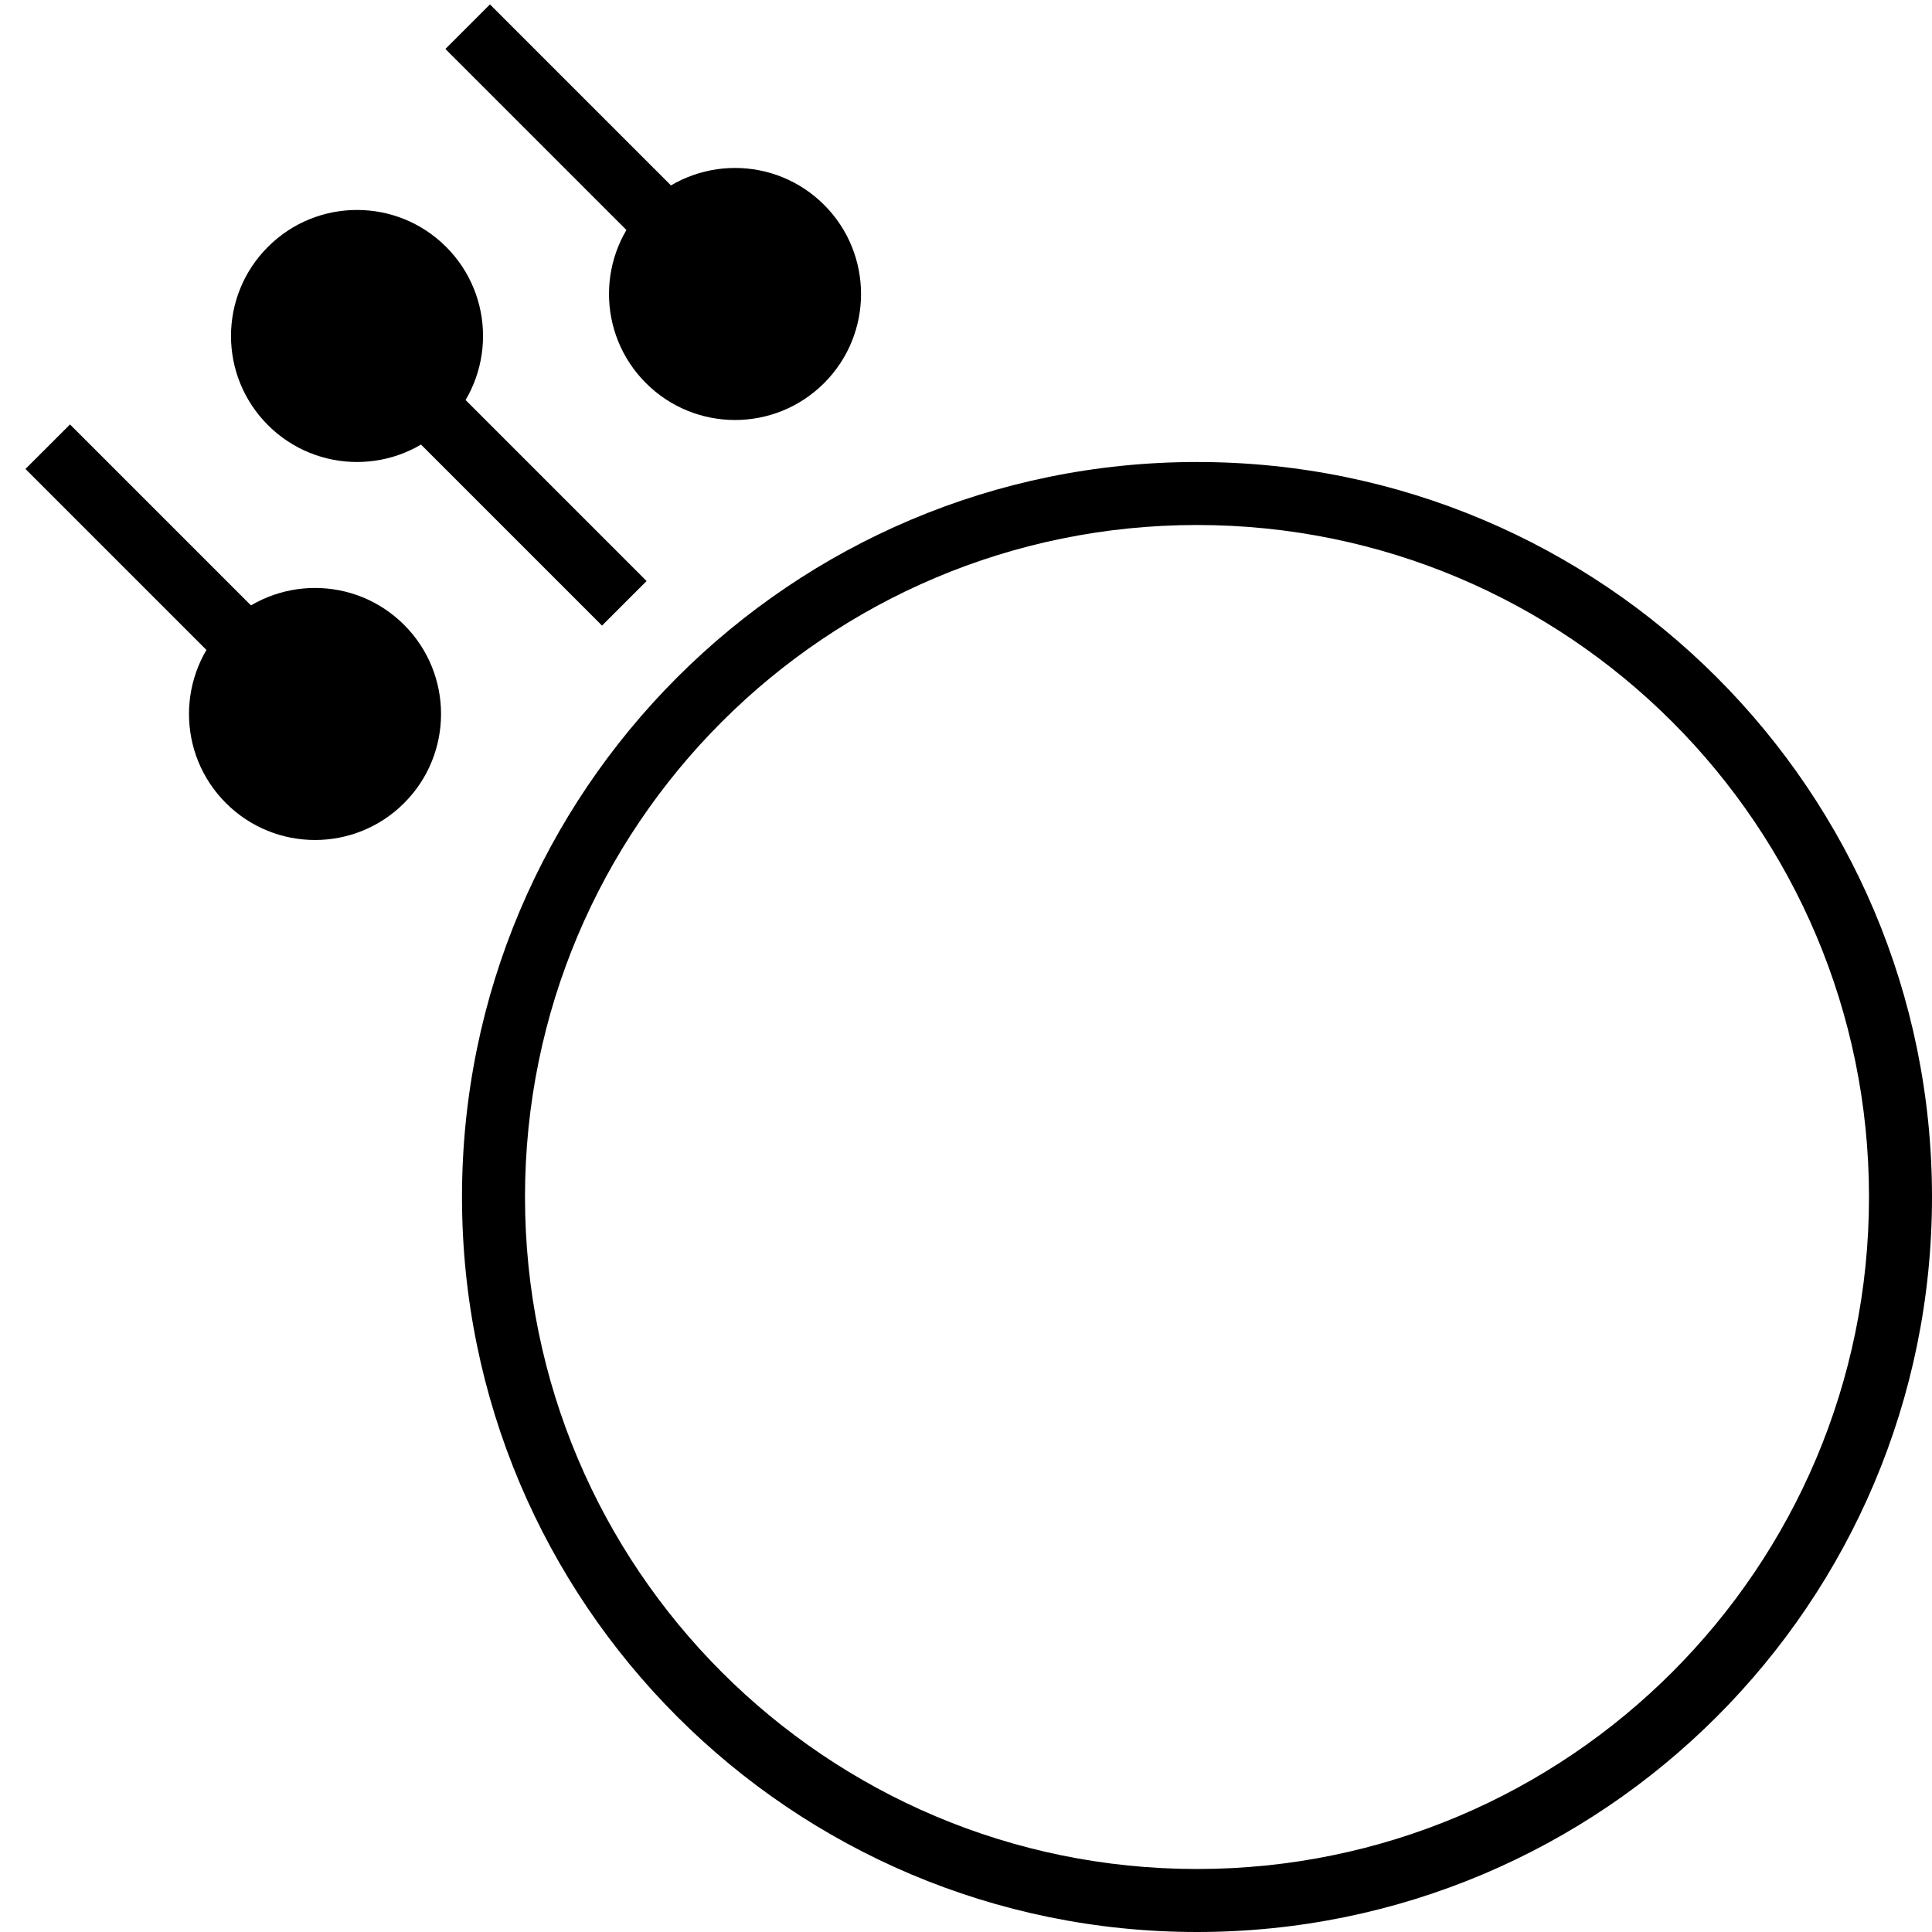<?xml version="1.0" encoding="UTF-8" standalone="no"?>
<svg
   xmlns:dc="http://purl.org/dc/elements/1.1/"
   xmlns:cc="http://creativecommons.org/ns#"
   xmlns:rdf="http://www.w3.org/1999/02/22-rdf-syntax-ns#"
   xmlns:svg="http://www.w3.org/2000/svg"
   xmlns="http://www.w3.org/2000/svg"
   xmlns:sodipodi="http://sodipodi.sourceforge.net/DTD/sodipodi-0.dtd"
   xmlns:inkscape="http://www.inkscape.org/namespaces/inkscape"
   version="1.0"
   width="46"
   height="46"
   id="svg2"
   inkscape:version="0.47 r22583"
   sodipodi:docname="05-01-009-01-05-08.svg">
  <defs
     id="defs14">
    <inkscape:perspective
       sodipodi:type="inkscape:persp3d"
       inkscape:vp_x="0 : 5.5 : 1"
       inkscape:vp_y="0 : 1000 : 0"
       inkscape:vp_z="10 : 5.5 : 1"
       inkscape:persp3d-origin="5 : 3.6666667 : 1"
       id="perspective16" />
  </defs>
  <sodipodi:namedview
     pagecolor="#ffffff"
     bordercolor="#666666"
     borderopacity="1"
     objecttolerance="10"
     gridtolerance="10"
     guidetolerance="10"
     inkscape:pageopacity="0"
     inkscape:pageshadow="2"
     inkscape:window-width="917"
     inkscape:window-height="792"
     id="namedview12"
     showgrid="true"
     inkscape:zoom="11.333333"
     inkscape:cx="17.5"
     inkscape:cy="24"
     inkscape:window-x="313"
     inkscape:window-y="0"
     inkscape:window-maximized="0"
     inkscape:current-layer="svg2"
     showborder="true"
     inkscape:showpageshadow="true">
    <inkscape:grid
       type="xygrid"
       id="grid2822"
       empspacing="5"
       visible="true"
       enabled="true"
       snapvisiblegridlinesonly="true" />
  </sodipodi:namedview>
  <path
     style="fill:#000000;fill-opacity:1;stroke:none"
     d="M 28.5,11 C 18.835,11 11,18.835 11,28.5 11,38.165 18.835,46 28.5,46 38.165,46 46,38.165 46,28.5 46,18.835 38.165,11 28.5,11 z m 0,1.5 c 8.837,0 16,7.163 16,16 0,8.837 -7.163,16 -16,16 -8.837,0 -16,-7.163 -16,-16 0,-8.837 7.163,-16 16,-16 z"
     id="rect2952" />
  <path
     style="fill:#000000;fill-opacity:1;stroke:none"
     d="m 6.379,5.878 c 1.172,-1.172 3.071,-1.172 4.243,0 1.172,1.172 1.172,3.071 0,4.243 -1.172,1.172 -3.071,1.172 -4.243,0 -1.172,-1.172 -1.172,-3.071 0,-4.243 z"
     id="path2815" />
  <path
     style="fill:#000000;fill-opacity:1;stroke:none"
     d="m 10.445,8.884 -1.061,1.061 4.95,4.95 1.061,-1.061 -4.95,-4.95 z"
     id="rect2817" />
  <path
     id="path3089"
     d="m 9.622,19.121 c 1.172,-1.172 1.172,-3.071 0,-4.243 -1.172,-1.172 -3.071,-1.172 -4.243,0 -1.172,1.172 -1.172,3.071 0,4.243 1.172,1.172 3.071,1.172 4.243,0 z"
     style="fill:#000000;fill-opacity:1;stroke:none" />
  <path
     id="path3091"
     d="M 6.616,15.055 5.556,16.116 0.606,11.166 1.667,10.106 6.616,15.055 z"
     style="fill:#000000;fill-opacity:1;stroke:none" />
  <path
     style="fill:#000000;fill-opacity:1;stroke:none"
     d="m 19.622,9.121 c 1.172,-1.172 1.172,-3.071 0,-4.243 -1.172,-1.172 -3.071,-1.172 -4.243,0 -1.172,1.172 -1.172,3.071 0,4.243 1.172,1.172 3.071,1.172 4.243,0 z"
     id="path3372" />
  <path
     style="fill:#000000;fill-opacity:1;stroke:none"
     d="m 16.616,5.055 -1.061,1.061 -4.95,-4.95 1.061,-1.061 4.95,4.95 z"
     id="path3374" />
</svg>
